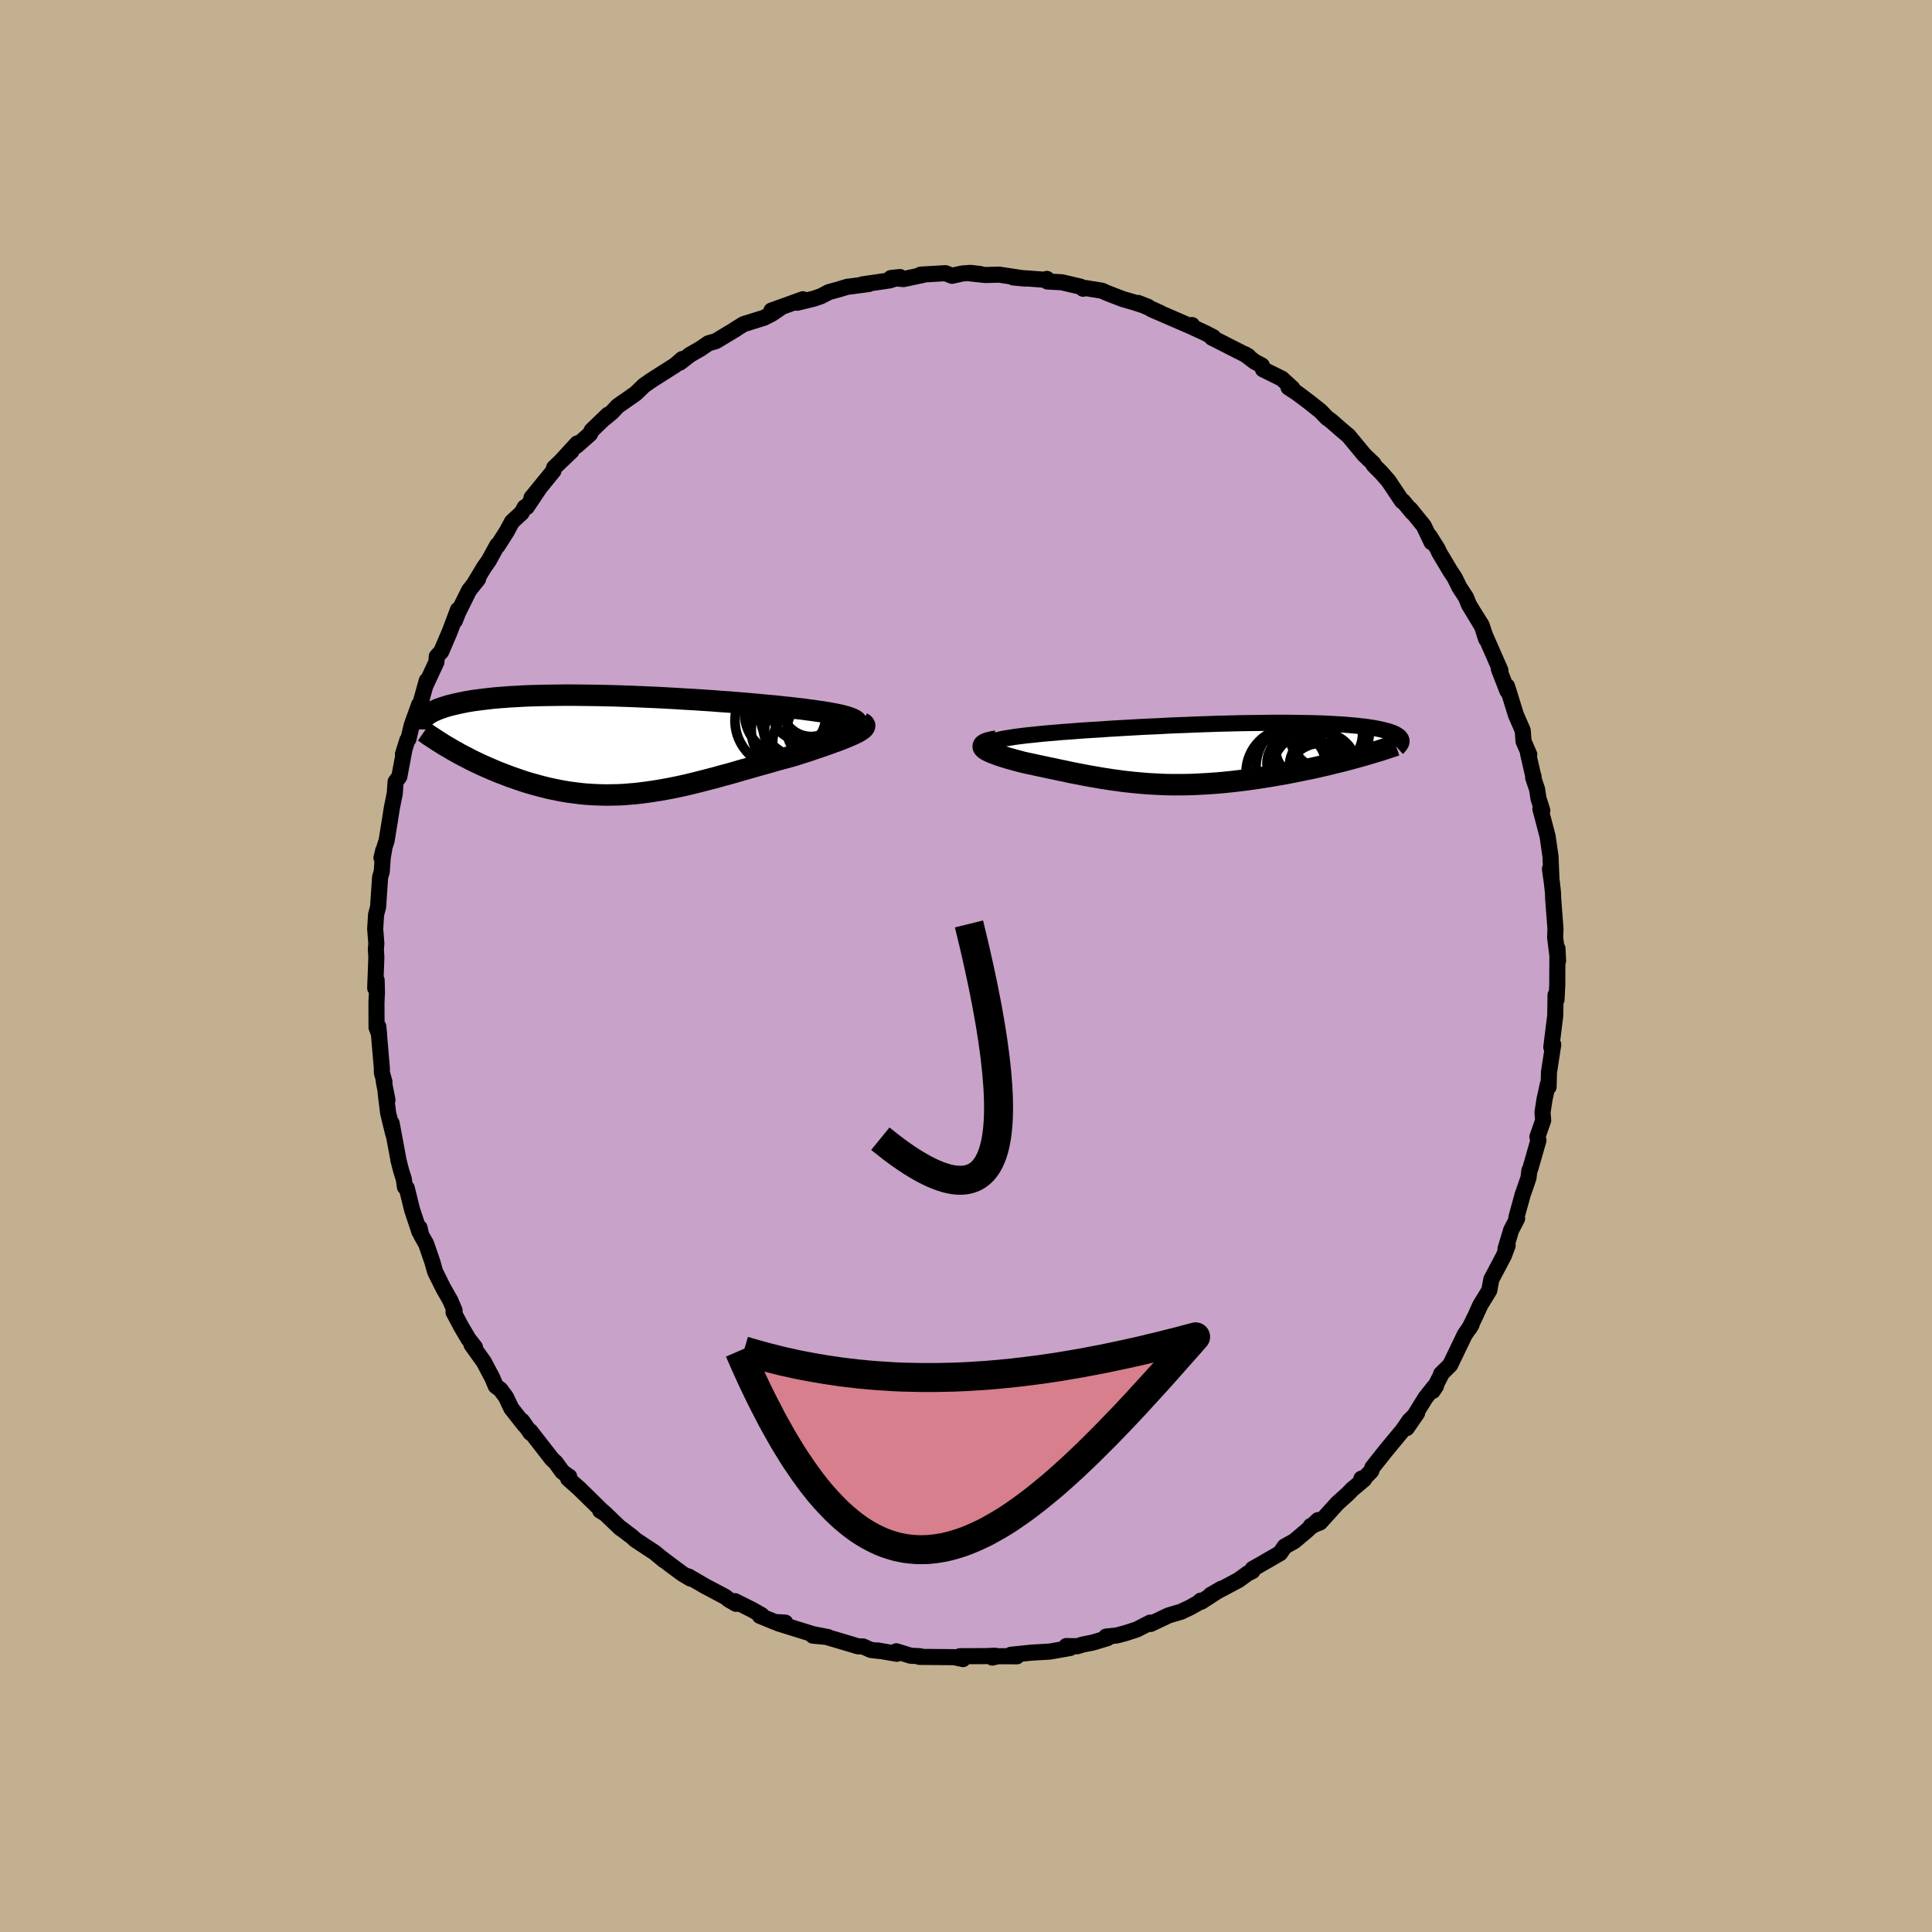 <svg xmlns="http://www.w3.org/2000/svg" width="500" height="500" viewBox="-100 -100 200 200"><defs><clipPath id="c"><path d="m24.81-2.43-.12-.09-.16-.09-.2-.09-.24-.09-.28-.09-.31-.08-.35-.09-.39-.08-.41-.08-.45-.08-.48-.08-.5-.07-.53-.08-.56-.07-.58-.08-.63-.07-.66-.08-.7-.07-.72-.08-.76-.07-.78-.07-.81-.08-.83-.07-.85-.07-.87-.07-.89-.06-.89-.07-.91-.06-.92-.06-.92-.05-.93-.06-.92-.05-.93-.05-.93-.04-.92-.04-.92-.04-.9-.03-.9-.03-.89-.02-.87-.02-.86-.01-.84-.01-.82-.01h-.81l-.79.01-.76.01-.74.01-.72.02-.7.02-.68.03-.65.04-.62.03-.61.05-.57.04-.56.05-.53.06-.5.06-.48.06-.46.06-.44.07-.41.07-.39.08-.38.08-.35.08-.34.08-.32.08-.3.09-.28.09-.26.09-.25.09-.23.1-.22.09-.2.1-.19.11-.17.1-.15.11-.14.1-.13.11-.12.11 3.05 3.31.35.19.35.2.36.19.37.19.38.2.38.19.4.19.4.19.41.18.41.18.42.18.43.18.44.17.44.17.45.17.46.16.46.16.48.16.48.15.5.14.5.14.5.13.52.13.52.11.53.11.53.1.54.09.55.07.55.07.56.06.56.04.57.03.57.02.58.01.58-.01.59-.01.6-.03.6-.05.6-.05.61-.07.61-.08.62-.09.63-.1.62-.11.64-.12.64-.13.64-.14.65-.15.65-.16.66-.17.66-.17.66-.17.67-.19.68-.18.67-.19.68-.2.68-.19.69-.2.68-.19.69-.19.68-.2.68-.19.68-.18.68-.19.52-.17.52-.16.51-.17.49-.17.49-.16.47-.16.45-.16.44-.16.42-.15.4-.15.38-.15.36-.15.33-.14.3-.13.27-.13"/></clipPath><clipPath id="b"><path d="m-22.29-1.31.23-.07.27-.07.31-.07.35-.06.39-.06.41-.07.45-.06.48-.06.5-.06.53-.05.56-.06.58-.06.6-.05.62-.05.64-.06.75-.05.76-.06.79-.06.81-.05.83-.05.84-.06.85-.05.87-.05.88-.05.88-.05.88-.04.89-.04.89-.05.89-.04.89-.03.89-.04.87-.03.87-.03.86-.03.85-.02.84-.02.82-.02.81-.01.8-.01.77-.01.76-.01h1.46l.7.01.67.01.66.01.63.01.61.02.59.02.56.03.54.03.51.03.5.03.47.04.44.04.42.04.4.05.38.04.36.05.33.05.32.06.29.05.28.06.25.06.24.06.23.06.2.06.19.07.17.06.16.07.14.07.12.07.11.07.1.08.08.07.06.08.05.07.04.08.02.08L15.36.33l-.43.12-.44.12-.45.12-.46.12-.47.11-.48.12-.48.12-.49.11-.5.12-.5.11-.51.11-.52.1-.52.11-.52.1-.54.11-.54.1-.55.09-.55.1-.56.09-.57.09-.57.09-.58.08-.57.08-.59.07-.58.07-.58.06-.59.06-.58.05-.59.04-.58.04-.58.03-.59.03-.58.02-.57.01H-4l-.58-.01-.56-.02-.57-.03-.57-.03-.56-.04-.56-.05-.56-.05-.55-.06-.56-.06-.55-.08-.55-.07-.55-.09-.55-.08-.55-.1-.54-.09-.55-.1-.55-.11-.54-.1-.55-.11-.54-.12-.55-.11-.54-.12-.54-.11-.55-.12-.54-.11-.53-.12-.54-.11-.53-.12-.38-.1-.38-.1-.36-.1-.36-.1-.33-.1-.32-.1-.3-.1-.29-.1-.26-.1-.24-.09-.22-.1-.19-.09-.16-.09-.14-.09-.1-.09"/></clipPath><filter id="a"><feTurbulence baseFrequency=".05" numOctaves="3" result="noise" type="noise"/><feDisplacementMap in="SourceGraphic" in2="noise" scale="2"/></filter></defs><rect width="100%" height="100%" x="-100" y="-100" fill="#C3B091"/><path fill="#C8A2C8" stroke="#000" stroke-linejoin="round" stroke-width="1.667" d="M61.21.85v1.04l-.08 1.59-.1-.48L61 5.1l-.02.17-.39 3.14.2-.28-.34 2.22-.1.65-.04 1.52-.08-.27-.34 1.55-.21 1.35.02.25.05.58-.6 1.71.11.35-.84 2.93-.1.2-.09.76-.64 1.85.06-.19-.67 2.42.07.14-.62 1.2-.58 1.93.22-.34-.38 1.02-.53 1.01-.78 1.47-.21 1.14-.94 1.54-.47 1.04-.66 1.35.24-.39-.73 1.08-.41.86-1.08 2.24-.94.93.05-.01-.91 1.77.34-.52-.2.1-.89 1.12-1.95 3.15 1.08-1.56-.78.75-.7 1.01-1.78 2.15-1.37 1.73-.12.36-.63.65-.39.14.28.07-1.24 1.04-.38.4-1.17 1.06-1.78 1.97-.95.36.26-.06.5-.55-1.23 1.14-1.25 1.05-.98.54-.47.69L30.41 62l-.74.42-.02.22-.49.24-.95.69-2.89 1.54 1.12-.65-2.07 1.34-.08-.1-.25.23-.83.47-.96.45-1.26.37-1.88.89-.04-.14-1.38.71-1.14.37-.92.25-1.13.12.15.16-1.54.46-1.01.2-.6.18-1.12-.02.4.2-2.1.37-.17.01-1.73.1-2.13.22.62.16-1.95-.01-.6.14.29-.19-.89.04-2.75.01.32.3-.92-.2-1.16-.01-2.44-.02.08-.07-.98-.05-1.49-.46.06.26-2.02-.35.31.07-.99-.12-.8-.36-.51-.01-1.84-.55-1.62-.48-1.22-.08 1.57.15-1.56-.3-3.63-1.13.76-.07-1.07-.06-1.56-.64.17-.08-.95-.54-1.8-.9.12.28-.73-.42-.4-.31-2.11-1.12-1.7-.99.23.23-.84-.5-1.19-.88-1.04-.79.32.27-.95-.79-2.02-1.33-.32-.3-1.16-.88-.05-.01-1.78-1.7-.33-.13.42.25-2.55-2.5-1.19-1.06.11-.21-.09-.04-.62-.47-.68-.94-.4-.38-.46-.59-1.78-2.29.03.18-.88-1.25.27.46-1.38-1.75-.56-1.18-.56-.76-.49-.37-.38-.89-.86-1.62-1.27-1.77.36.27-.63-.8-.05-.07-.76-1.29-.78-1.47.11-.17-.45-1.06-.72-1.26-.85-1.71-.28-1-.65-1.89-.5-.87-.18-.78-.01.42-.76-2.29-.55-2.23-.19-.12-.12-.83-.27-.85-.3-1.17.01-.01-.7-3.75.16 1.08-.52-2.13-.26-2.11.19.77-.39-1.98.08.1-.27-.96v-.47l-.37-4.31.08.79-.26-.69-.01-2.57.05-1.06-.03-1.26-.15.82.12-3.19-.05-.86.05-.57-.06-.75-.06-.75.09-1.48.21-.8.21-3.09.17-.57.15-2.19-.18.76.09.23.23-1.36.21-.64.35-2.15.18-1.17.32-1.59.08-1.19.39-.54.51-2.71-.14.4.46-1.47.11-.1.34-1.43.77-2.14-.03.45.82-2.94-.12.48 1.12-2.4.03-.57.46-.5.73-1.7.18-.43.83-2.21-.32 1.13.33-.84 1.14-2.3.94-1.18-.43.53 1.04-1.73.5-.71.87-1.59.02.09.94-1.47.57-1.05.99-.91.32-.58.21-.02 1.34-2-.85 1.04 2.28-2.8.06-.31 1.81-1.73-1.01.95 1.6-1.74-.08.26 1.4-1.24.17-.36 1.69-1.63-.35.37.74-.61.61-.65 1.86-1.3.86-.83.64-.45.6-.39.82-.52 1.18-.75.72-.63-.24.37 1.04-.81 1.08-.62.85-.58.75-.21 2.09-1.26-.11.05.91-.56 2.09-.65.84-.43 1.05-.72-1.11.4 3.25-1.17-.59.36 1.72-.42.76-.26.8-.42 1.02-.28.92-.28v.01l2.2-.29-.68.04 2.83-.41 1.08-.35-.94.1 1.3.11 1.98-.42-.21-.04 2.57-.15.68.27 1.08-.24.84-.06 1.03.12-1.08-.07 1.6.17 1.4-.04 2.71.41-1.25-.12 3.44.25.05-.1.06.27 1.48.08 1.93.45.28.22.02-.06.17-.02 1.75.28.51.23 1.63.63 1.2.35 1.46.47-1.04-.41 2.31 1.04-.93-.38 3.99 1.73.21-.1-.11.14 1.49.69.83.43-.12.07-.04-.03 2.61 1.33 1.17.59-.39-.22 1.04.79.75.4.11.39 1.96.97 1.09 1-.4-.09.9.59 1.24.93 1.17.93.66.69.44.32 1.03.9.76.64 1.64 1.98.49.47.46.44.02.14.79.79.75.86 1.4 2.09.09-.01.97 1.17-.22-.34 1.41 1.74.81 1.7-.21-.64.83 1.32.16.36 1.15 1.93.47.71.46.95.7 1.07.3.75 1.33 2.2-.85-1.41.84 1.34.48 1.46-.2-.57 1.66 3.78.01.31-.17-.45.88 2.27-.03-.48.92 2.97.7 1.6.09 1.14.59 1.36-.12-.1.52 2.27.05.13-.05.08.41 1.22.14.94.4 1.26-.2-.17.45 1.7.3 1.15.3 2.08.09 2.27-.15-.99.2 1.42.11 1 .03.76.23 3-.03.93.3 2.42-.06-1.29-.02 2.66v1.04" filter="url(#a)"/><path fill="#fff" d="m-22.29-1.31.23-.07.27-.07.31-.07.35-.06.39-.06.41-.07.45-.06.48-.06.5-.06.53-.05.56-.06.58-.06.6-.05.62-.05.64-.06.75-.05.76-.06.79-.06.81-.05.83-.05.84-.06.85-.05.87-.05.88-.05.88-.05.88-.04.89-.04.89-.05.89-.04.89-.03.89-.04.87-.03.87-.03.86-.03.85-.02.84-.02.82-.02.81-.01.8-.01.77-.01.76-.01h1.46l.7.01.67.01.66.01.63.01.61.02.59.02.56.03.54.03.51.03.5.03.47.04.44.04.42.04.4.05.38.04.36.05.33.05.32.06.29.05.28.06.25.06.24.06.23.06.2.06.19.07.17.06.16.07.14.07.12.07.11.07.1.08.08.07.06.08.05.07.04.08.02.08L15.36.33l-.43.12-.44.12-.45.12-.46.12-.47.11-.48.12-.48.12-.49.11-.5.12-.5.11-.51.11-.52.1-.52.11-.52.1-.54.11-.54.1-.55.09-.55.1-.56.09-.57.09-.57.09-.58.08-.57.08-.59.07-.58.07-.58.06-.59.06-.58.05-.59.04-.58.04-.58.03-.59.03-.58.02-.57.01H-4l-.58-.01-.56-.02-.57-.03-.57-.03-.56-.04-.56-.05-.56-.05-.55-.06-.56-.06-.55-.08-.55-.07-.55-.09-.55-.08-.55-.1-.54-.09-.55-.1-.55-.11-.54-.1-.55-.11-.54-.12-.55-.11-.54-.12-.54-.11-.55-.12-.54-.11-.53-.12-.54-.11-.53-.12-.38-.1-.38-.1-.36-.1-.36-.1-.33-.1-.32-.1-.3-.1-.29-.1-.26-.1-.24-.09-.22-.1-.19-.09-.16-.09-.14-.09-.1-.09" filter="url(#a)" transform="translate(25.32 -22)"/><path fill="#fff" d="m24.81-2.43-.12-.09-.16-.09-.2-.09-.24-.09-.28-.09-.31-.08-.35-.09-.39-.08-.41-.08-.45-.08-.48-.08-.5-.07-.53-.08-.56-.07-.58-.08-.63-.07-.66-.08-.7-.07-.72-.08-.76-.07-.78-.07-.81-.08-.83-.07-.85-.07-.87-.07-.89-.06-.89-.07-.91-.06-.92-.06-.92-.05-.93-.06-.92-.05-.93-.05-.93-.04-.92-.04-.92-.04-.9-.03-.9-.03-.89-.02-.87-.02-.86-.01-.84-.01-.82-.01h-.81l-.79.01-.76.01-.74.01-.72.02-.7.02-.68.03-.65.04-.62.03-.61.05-.57.04-.56.05-.53.06-.5.06-.48.06-.46.06-.44.07-.41.07-.39.08-.38.08-.35.08-.34.08-.32.08-.3.09-.28.09-.26.09-.25.09-.23.1-.22.09-.2.1-.19.11-.17.1-.15.11-.14.1-.13.11-.12.11 3.05 3.31.35.19.35.2.36.19.37.19.38.2.38.19.4.19.4.19.41.18.41.18.42.18.43.18.44.17.44.17.45.17.46.16.46.16.48.16.48.15.5.14.5.14.5.13.52.13.52.11.53.11.53.1.54.09.55.07.55.07.56.06.56.04.57.03.57.02.58.01.58-.01.59-.01.6-.03.6-.05.6-.05.61-.07.61-.08.62-.09.63-.1.62-.11.64-.12.64-.13.64-.14.65-.15.65-.16.66-.17.66-.17.66-.17.67-.19.68-.18.67-.19.68-.2.68-.19.69-.2.68-.19.69-.19.68-.2.68-.19.68-.18.68-.19.52-.17.52-.16.51-.17.49-.17.49-.16.47-.16.45-.16.44-.16.42-.15.4-.15.38-.15.36-.15.33-.14.3-.13.27-.13" filter="url(#a)" transform="translate(-36.21 -22.93)"/><g fill="none" stroke="#000" transform="translate(25.32 -22)"><path stroke-linejoin="round" stroke-width="1.667" d="m-21.92-.55-.29-.08-.23-.09-.17-.08-.11-.07-.05-.08-.01-.08.05-.07.1-.07.15-.07.19-.07.23-.07.27-.07.31-.07.35-.06.39-.06.41-.07.45-.06.48-.06.5-.06.53-.05.56-.06.58-.06.6-.05.62-.05.64-.06.75-.05.76-.06.79-.06.81-.05.83-.05.84-.06.85-.05.87-.05.88-.05.88-.05.88-.04.89-.04.89-.05.89-.04.89-.03.89-.04.87-.03.87-.03.86-.03.85-.02.84-.02.82-.02.81-.01.8-.01.77-.01.76-.01h1.46l.7.01.67.01.66.01.63.01.61.02.59.02.56.03.54.03.51.03.5.03.47.04.44.04.42.04.4.05.38.04.36.05.33.05.32.06.29.05.28.06.25.06.24.06.23.06.2.06.19.07.17.06.16.07.14.07.12.07.11.07.1.08.08.07.06.08.05.07.04.08.02.08.02.08-.01.08-.01.08-.02.08-.04.08-.05.08-.06.09-.07.08-.07.09-.09.08" filter="url(#a)"/><path stroke-linejoin="round" stroke-width="2.222" d="m-22.15-1.28-.36.06-.3.07-.24.06-.2.07-.14.08-.09.07-.05.08-.01.08.03.09.07.08.1.09.14.09.16.09.19.09.22.1.24.09.26.1.29.1.3.1.32.1.33.1.36.1.36.1.38.1.38.1.53.12.54.11.53.12.54.11.55.12.54.11.54.12.55.11.54.12.55.11.54.1.55.11.55.1.54.09.55.1.55.08.55.09.55.07.55.08.56.06.55.06.56.05.56.05.56.04.57.03.57.03.56.02.58.01h1.15l.57-.01.58-.02.59-.03.58-.03.58-.04.59-.04.58-.05.59-.06.58-.06.58-.07.59-.07.57-.08.58-.08.57-.09.57-.09.56-.09.55-.1.55-.09.54-.1.54-.11.52-.1.52-.11.52-.1.51-.11.5-.11.5-.12.49-.11.48-.12.48-.12.47-.11.46-.12.45-.12.44-.12.43-.12.43-.12.41-.12.41-.12.39-.12.39-.11.37-.12.37-.12.35-.12.35-.11.33-.12" filter="url(#a)"/><circle cx="11.403" cy="2.474" r="3.532" clip-path="url(#b)" filter="url(#a)"/><circle cx="10.808" cy="2.164" r="4.56" clip-path="url(#b)" filter="url(#a)"/><circle cx="9.728" cy="-.491" r="3.002" clip-path="url(#b)" filter="url(#a)"/><circle cx="8.273" cy="1.984" r="4.606" clip-path="url(#b)" filter="url(#a)"/><circle cx="11.983" cy="-2.091" r="3.756" clip-path="url(#b)" filter="url(#a)"/><circle cx="9.508" cy="1.409" r="4.804" clip-path="url(#b)" filter="url(#a)"/><circle cx="11.623" cy="1.384" r="3.472" clip-path="url(#b)" filter="url(#a)"/><circle cx="8.863" cy="1.029" r="3.028" clip-path="url(#b)" filter="url(#a)"/><circle cx="9.873" cy="-.221" r="3.57" clip-path="url(#b)" filter="url(#a)"/><circle cx="12.293" cy="-2.141" r="4.132" clip-path="url(#b)" filter="url(#a)"/></g><g fill="none" stroke="#000" transform="translate(-36.21 -22.93)"><path stroke-linejoin="round" stroke-width="2.222" d="m23.34-1.36.38-.12.33-.12.27-.11.22-.11.17-.11.11-.1.07-.11.02-.1-.03-.09-.07-.1-.12-.09-.16-.09-.2-.09-.24-.09-.28-.09-.31-.08-.35-.09-.39-.08-.41-.08-.45-.08-.48-.08-.5-.07-.53-.08-.56-.07-.58-.08-.63-.07-.66-.08-.7-.07-.72-.08-.76-.07-.78-.07-.81-.08-.83-.07-.85-.07-.87-.07-.89-.06-.89-.07-.91-.06-.92-.06-.92-.05-.93-.06-.92-.05-.93-.05-.93-.04-.92-.04-.92-.04-.9-.03-.9-.03-.89-.02-.87-.02-.86-.01-.84-.01-.82-.01h-.81l-.79.01-.76.01-.74.01-.72.02-.7.02-.68.03-.65.04-.62.03-.61.05-.57.04-.56.05-.53.06-.5.06-.48.06-.46.06-.44.07-.41.07-.39.08-.38.08-.35.08-.34.08-.32.08-.3.09-.28.09-.26.09-.25.09-.23.1-.22.09-.2.1-.19.11-.17.1-.15.11-.14.1-.13.11-.12.11-.1.11-.09.12-.08.11-.07.12-.05.11-.05.12-.03.12-.03.12-.02.11v.13" filter="url(#a)"/><path stroke-linejoin="round" stroke-width="2.222" d="m25.43-2.24.15.08.09.09.05.09-.01.1-.05.1-.09.11-.14.11-.17.12-.21.13-.25.13-.27.13-.3.13-.33.14-.36.15-.38.15-.4.15-.42.15-.44.16-.45.16-.47.16-.49.16-.49.17-.51.17-.52.16-.52.17-.68.19-.68.18-.68.19-.68.2-.69.19-.68.19-.69.2-.68.19-.68.2-.67.19-.68.18-.67.19-.66.17-.66.17-.66.17-.65.16-.65.15-.64.14-.64.13-.64.12-.62.11-.63.1-.62.09-.61.08-.61.07-.6.05-.6.05-.6.03-.59.01-.58.01-.58-.01-.57-.02-.57-.03-.56-.04-.56-.06-.55-.07-.55-.07-.54-.09-.53-.1-.53-.11-.52-.11-.52-.13-.5-.13-.5-.14-.5-.14-.48-.15-.48-.16-.46-.16-.46-.16-.45-.17-.44-.17-.44-.17-.43-.18-.42-.18-.41-.18-.41-.18-.4-.19-.4-.19-.38-.19-.38-.2-.37-.19-.36-.19-.35-.2-.35-.19-.33-.2-.33-.19-.32-.19-.31-.2-.3-.19-.29-.19-.29-.19-.28-.18-.26-.19-.26-.18" filter="url(#a)"/><circle cx="18.347" cy="-1.509" r="4.372" clip-path="url(#c)" filter="url(#a)"/><circle cx="19.337" cy="-3.089" r="4.436" clip-path="url(#c)" filter="url(#a)"/><circle cx="19.062" cy="-1.504" r="3.702" clip-path="url(#c)" filter="url(#a)"/><circle cx="20.257" cy="-.159" r="4.066" clip-path="url(#c)" filter="url(#a)"/><circle cx="17.517" cy="-3.169" r="4.222" clip-path="url(#c)" filter="url(#a)"/><circle cx="18.882" cy="-1.854" r="3.678" clip-path="url(#c)" filter="url(#a)"/><circle cx="19.202" cy="-3.509" r="3.114" clip-path="url(#c)" filter="url(#a)"/><circle cx="17.197" cy="-2.484" r="4.9" clip-path="url(#c)" filter="url(#a)"/><circle cx="20.177" cy="-3.869" r="3.044" clip-path="url(#c)" filter="url(#a)"/><circle cx="20.932" cy="-1.529" r="3.252" clip-path="url(#c)" filter="url(#a)"/></g><path fill="none" stroke="#000" stroke-linejoin="round" stroke-width="3" d="M-8.87 17.88Q9.49 32.865.31-4.354" filter="url(#a)"/><path fill="#D77F8C" stroke="#000" stroke-linejoin="round" stroke-width="3" d="m-23.47 39.84.42.97.42.94.42.92.42.89.42.87.42.84.42.81.41.8.42.76.42.75.41.72.42.69.41.67.42.65.42.62.41.6.42.58.41.56.42.53.41.51.42.48.42.47.42.44.41.42.42.4.42.38.42.35.42.34.42.31.42.3.43.27.42.25.43.23.42.21.43.2.43.17.43.15.43.13.43.12.44.09.43.08.44.05.44.04.44.02h.44l.45-.01.44-.04.45-.05.45-.07.45-.08.46-.11.45-.12.46-.14.47-.15.46-.17.46-.19.47-.2.47-.22.48-.23.47-.25.48-.27.49-.28.48-.29.49-.31.49-.33.49-.34.5-.35.5-.37.5-.38.51-.4.51-.41.51-.42.52-.43.52-.45.53-.47.52-.47.54-.49.53-.5.54-.51.54-.52.55-.54.55-.55.56-.56.56-.57.56-.58.57-.59.57-.6.58-.62.58-.62.58-.64.59-.64.6-.66.6-.66.6-.67.61-.69.61-.69.62-.7.63-.71.63-.72-.48.13-.47.12-.47.13-.47.12-.48.12-.47.12-.47.12-.47.12-.48.11-.47.11-.47.12-.47.11-.47.11-.48.1-.47.11-.47.1-.47.1-.48.1-.47.1-.47.1-.47.09-.48.09-.47.09-.47.09-.47.09-.48.08-.47.08-.47.08-.47.08-.47.08-.48.07-.47.07-.47.07-.47.07-.48.06-.47.06-.47.06-.47.06-.48.05-.47.06-.47.05-.47.04-.48.05-.47.04-.47.04-.47.04-.47.03-.48.03-.47.03-.47.03-.47.02-.48.02-.47.02-.47.01-.47.01-.48.01-.47.01h-1.42l-.47-.01-.47-.01-.47-.01-.48-.01-.47-.02-.47-.02-.47-.03-.47-.03-.48-.03-.47-.03-.47-.04-.47-.04-.48-.05-.47-.04-.47-.06-.47-.05-.48-.06-.47-.06-.47-.07-.47-.07-.48-.07-.47-.08-.47-.08-.47-.08-.47-.09-.48-.09-.47-.09-.47-.1-.47-.11-.48-.1-.47-.11-.47-.12-.47-.12-.48-.12-.47-.13-.47-.13-.47-.13-.48-.14-.47-.14" filter="url(#a)"/></svg>